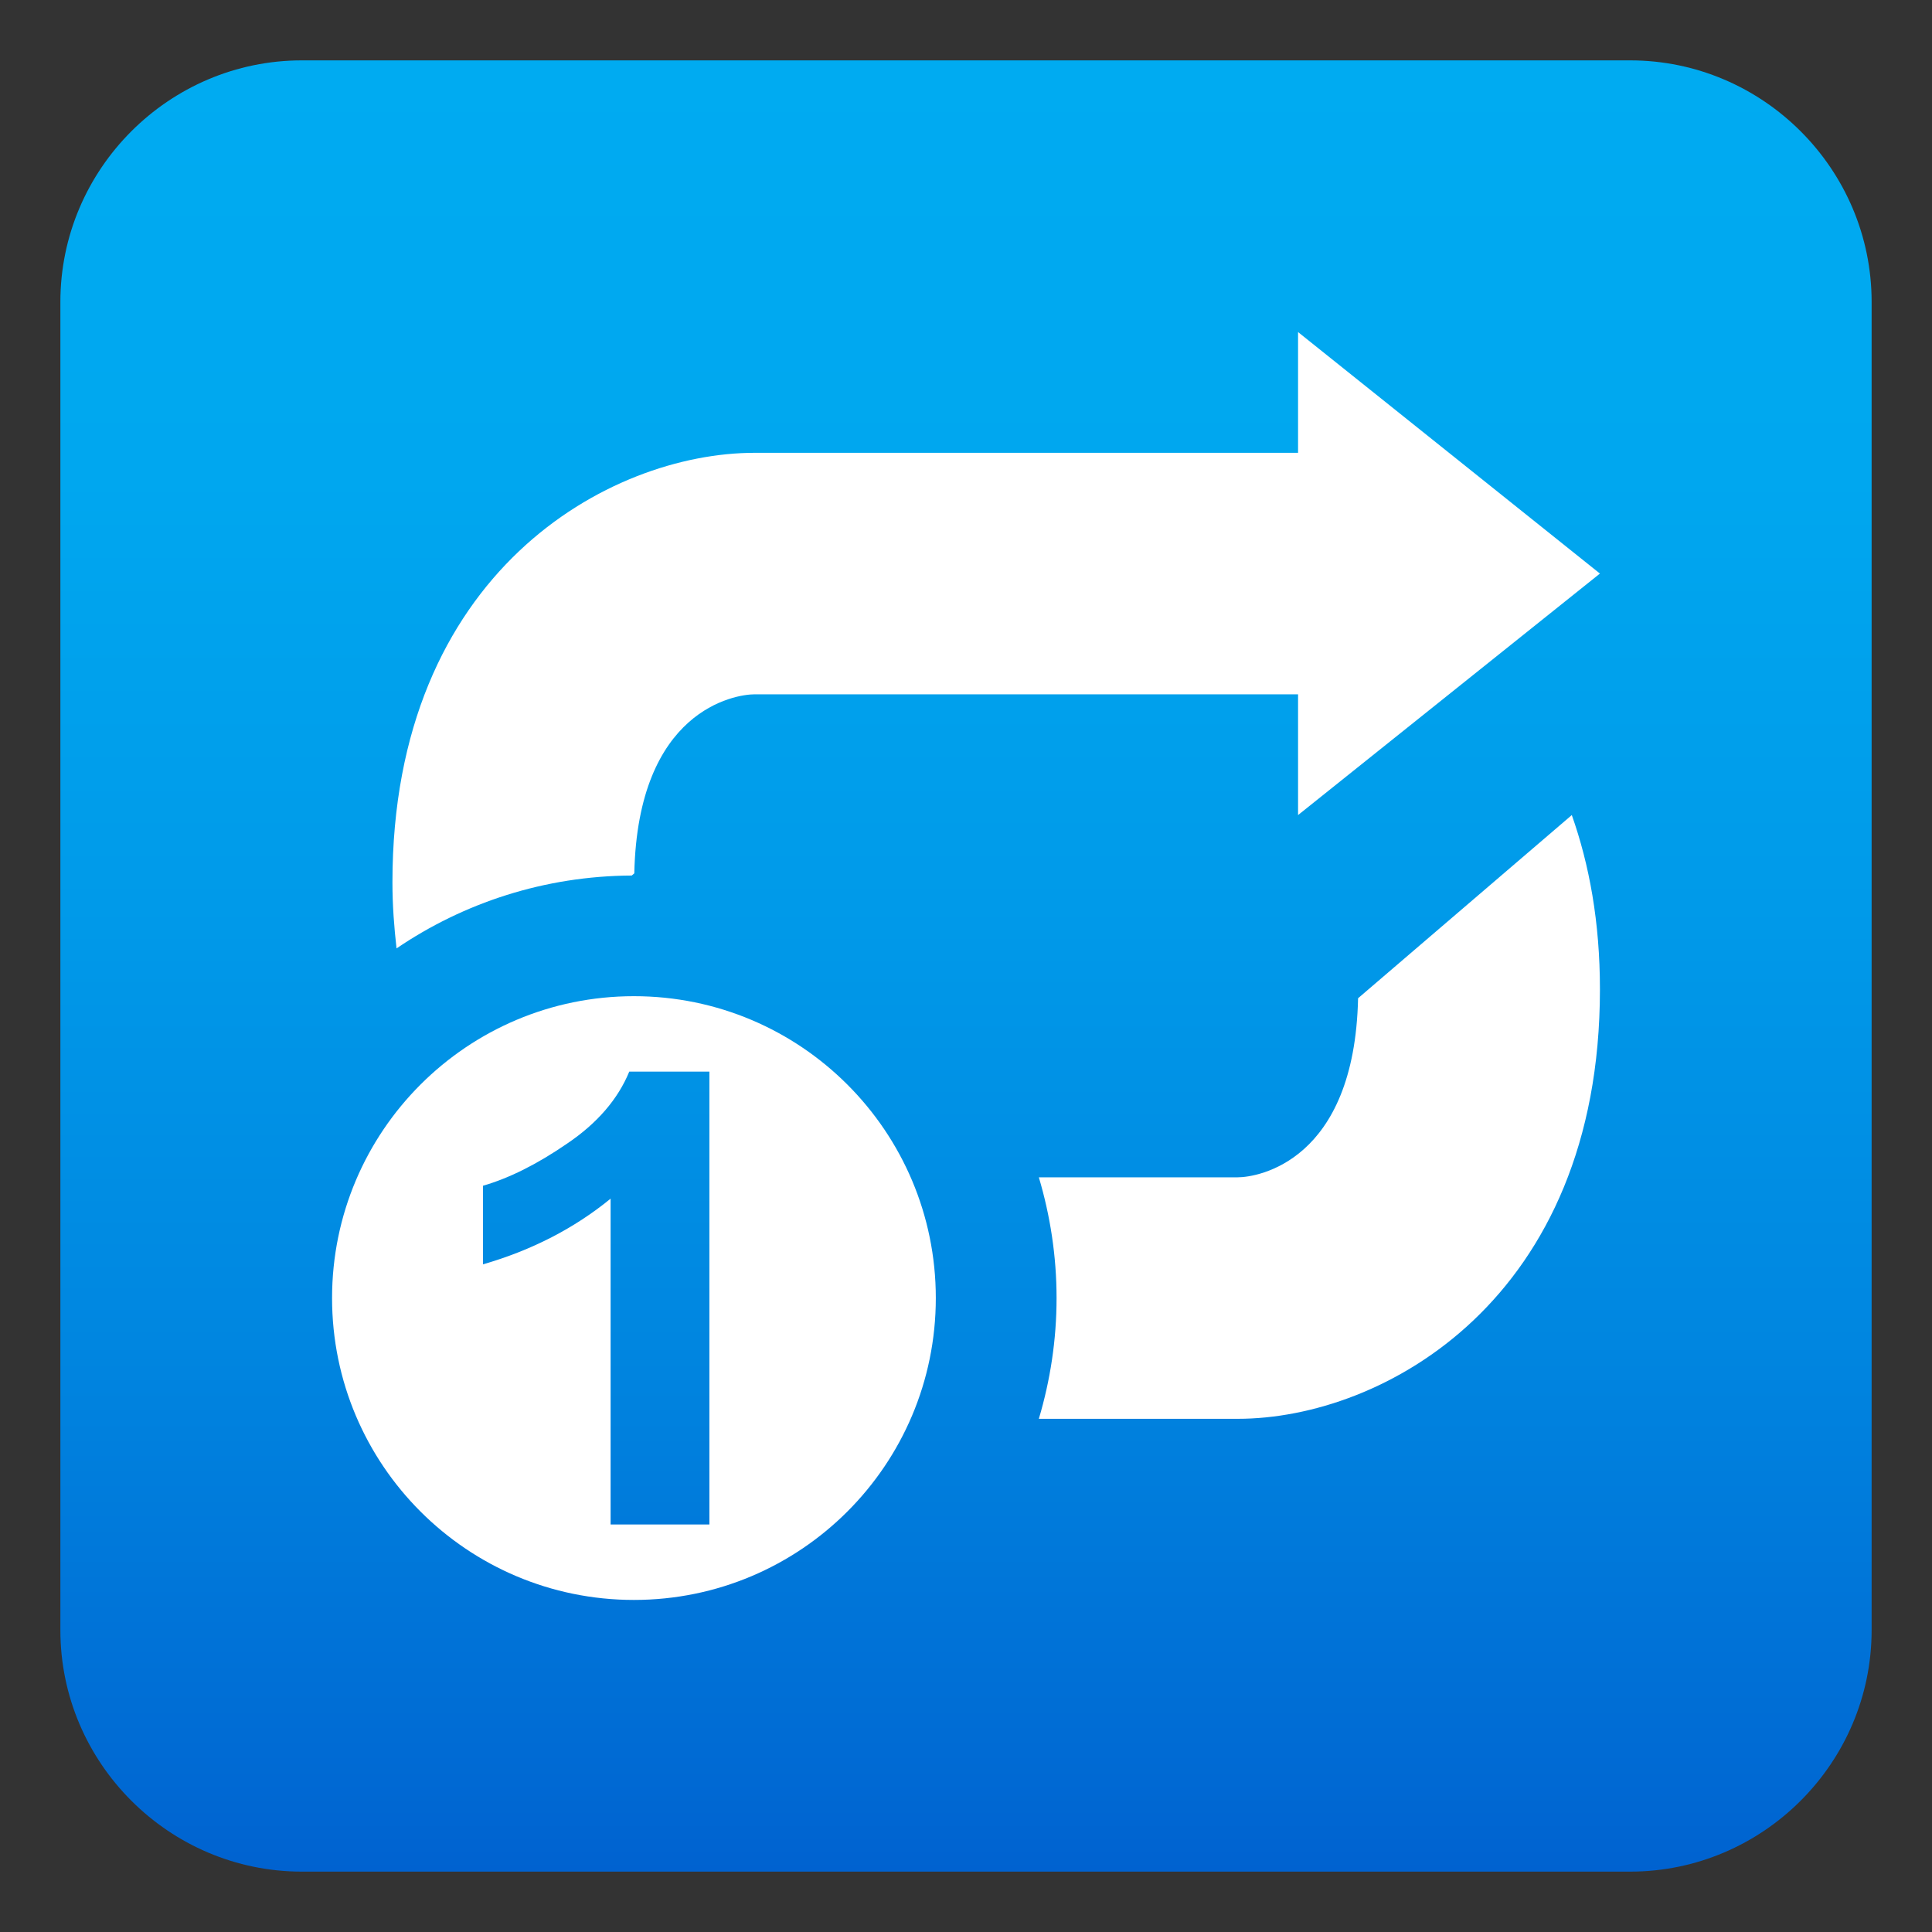 <svg enable-background="new 0 0 64 64" height="64" viewBox="0 0 64 64" width="64" xmlns="http://www.w3.org/2000/svg" xmlns:xlink="http://www.w3.org/1999/xlink"><rect x="0" y="0" width="64" height="64" fill="#333333" stroke="none"/><linearGradient id="a" gradientUnits="userSpaceOnUse" x1="32" x2="32" y1="2" y2="62"><stop offset="0" stop-color="#00abf1"/><stop offset=".229" stop-color="#00a7ef"/><stop offset=".467" stop-color="#009ae9"/><stop offset=".708" stop-color="#0086e0"/><stop offset=".95" stop-color="#0069d3"/><stop offset="1" stop-color="#0062d0"/></linearGradient><path d="m62 54c0 4.4-3.6 8-8 8h-44c-4.4 0-8-3.6-8-8v-44c0-4.4 3.6-8 8-8h44c4.4 0 8 3.6 8 8z" fill="url(#a)"/><g fill="#fff"><path d="m53 19-10-8v4h-18c-4.824 0-12 3.955-12 14.226 0 .774.057 1.494.136 2.191 2.224-1.512 4.904-2.399 7.792-2.414l.084-.072c.117-5.414 3.332-5.931 3.988-5.931h18v4z"/><path d="m21 33c-5.523 0-10 4.477-10 10s4.477 10 10 10 10-4.477 10-10-4.477-10-10-10zm2.5 17.5h-3.273v-10.793c-1.198.979-2.605 1.707-4.227 2.176v-2.604c.854-.246 1.781-.705 2.782-1.393 1.003-.676 1.689-1.477 2.063-2.387h2.655z"/><path d="m52.068 27-7.08 6.068c-.117 5.414-3.332 5.932-3.988 5.932h-6.587c.377 1.268.587 2.609.587 4s-.21 2.732-.587 4h6.587c4.824 0 12-3.955 12-14.227 0-2.228-.352-4.131-.932-5.773z"/></g></svg>